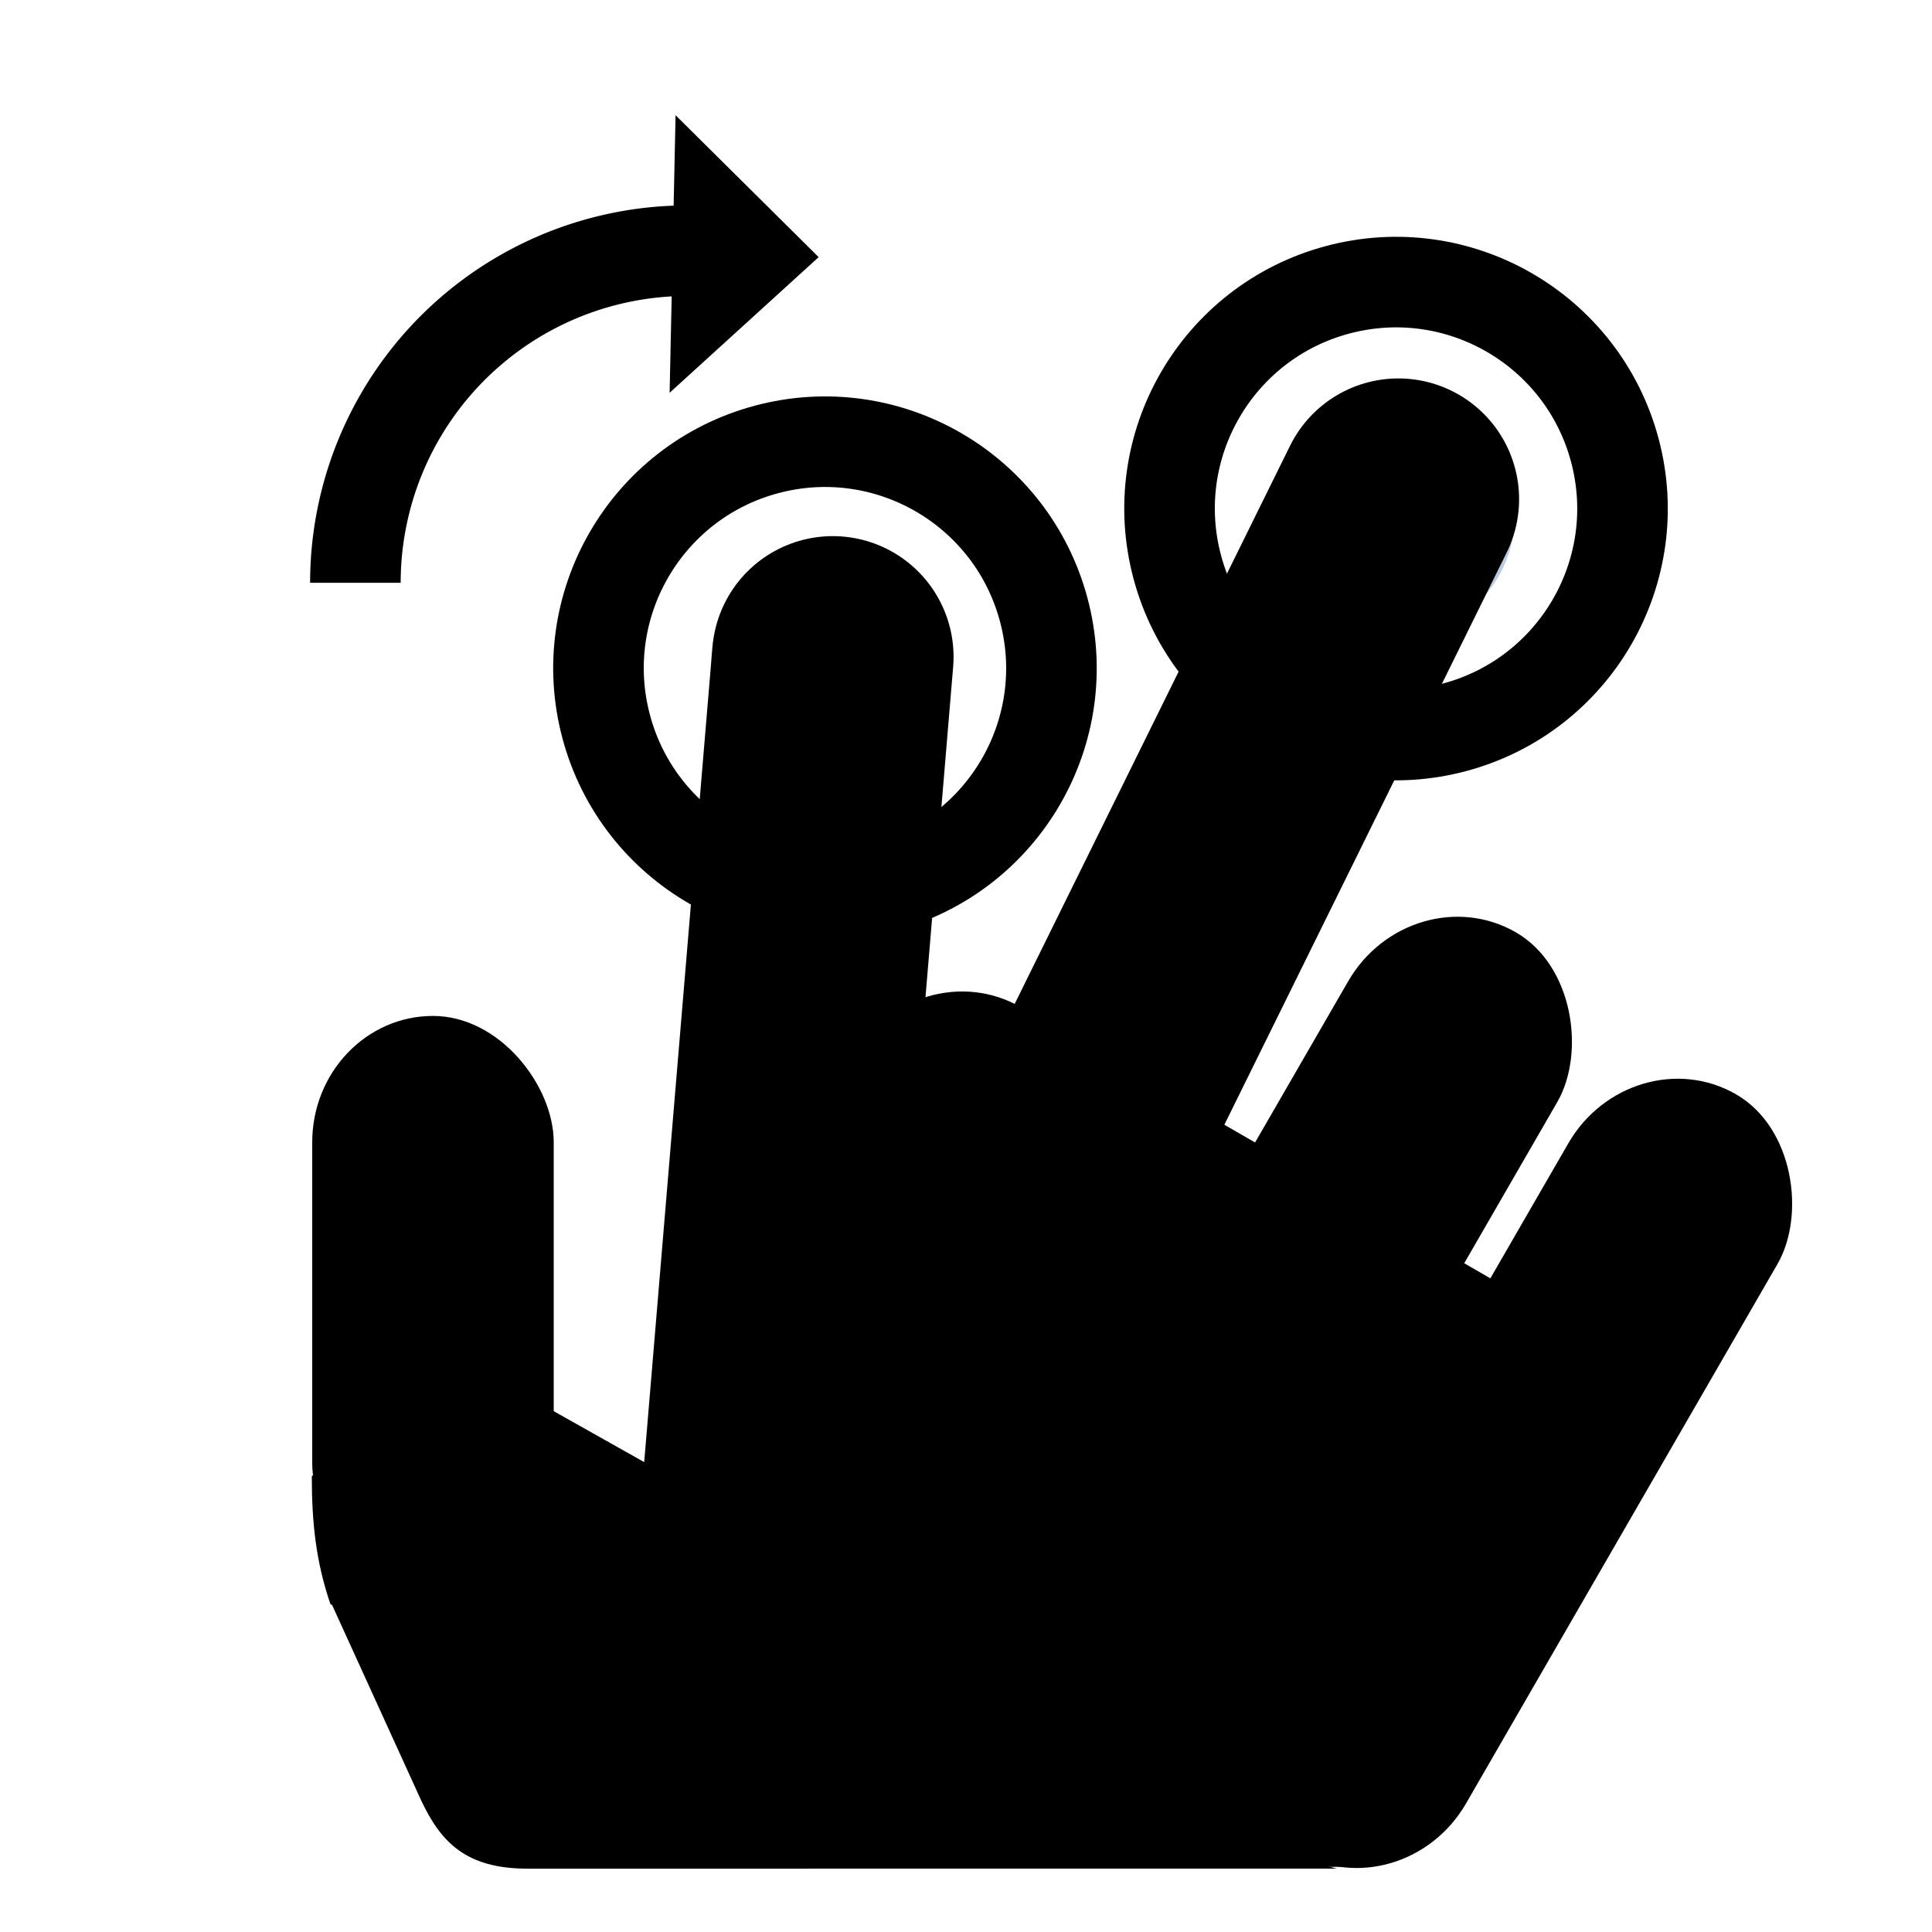<?xml version="1.0" encoding="UTF-8" standalone="no"?>
<!-- Created with Inkscape (http://www.inkscape.org/) -->

<svg
   xmlns:dc="http://purl.org/dc/elements/1.1/"
   xmlns:cc="http://creativecommons.org/ns#"
   xmlns:rdf="http://www.w3.org/1999/02/22-rdf-syntax-ns#"
   xmlns:svg="http://www.w3.org/2000/svg"
   xmlns="http://www.w3.org/2000/svg"
   xmlns:sodipodi="http://sodipodi.sourceforge.net/DTD/sodipodi-0.dtd"
   xmlns:inkscape="http://www.inkscape.org/namespaces/inkscape"
   width="64"
   height="64"
   viewBox="0 0 64 64"
   id="svg6660"
   version="1.1"
   inkscape:version="0.91 r13725"
   sodipodi:docname="rotate-clockwise.svg"
   inkscape:export-filename="/home/aday/Scratch/two-finger-swipe-left.png"
   inkscape:export-xdpi="90"
   inkscape:export-ydpi="90">
  <defs
     id="defs6662" />
  <sodipodi:namedview
     id="base"
     pagecolor="#ffffff"
     bordercolor="#666666"
     borderopacity="1.0"
     inkscape:pageopacity="0.0"
     inkscape:pageshadow="2"
     inkscape:zoom="1"
     inkscape:cx="-0.50934488"
     inkscape:cy="-33.047593"
     inkscape:document-units="px"
     inkscape:current-layer="layer1"
     showgrid="false"
     inkscape:showpageshadow="false"
     units="px"
     fit-margin-top="0"
     fit-margin-left="0"
     fit-margin-right="0"
     fit-margin-bottom="0"
     inkscape:window-width="2560"
     inkscape:window-height="1376"
     inkscape:window-x="0"
     inkscape:window-y="27"
     inkscape:window-maximized="1"
     inkscape:snap-bbox="true"
     inkscape:bbox-paths="true"
     inkscape:bbox-nodes="true"
     inkscape:snap-nodes="false">
    <inkscape:grid
       type="xygrid"
       id="grid4169" />
  </sodipodi:namedview>
  <g
     inkscape:label="Layer 1"
     inkscape:groupmode="layer"
     id="layer1"
     transform="translate(1077.143,-641.076)">
    <rect
       style="color:#000000;clip-rule:nonzero;display:inline;overflow:visible;visibility:visible;opacity:1;isolation:auto;mix-blend-mode:normal;color-interpolation:sRGB;color-interpolation-filters:linearRGB;solid-color:#000000;solid-opacity:1;fill:#000000;fill-opacity:1;fill-rule:nonzero;stroke:#4a90d9;stroke-width:0;stroke-linecap:round;stroke-linejoin:miter;stroke-miterlimit:4;stroke-dasharray:none;stroke-dashoffset:0;stroke-opacity:1;marker:none;color-rendering:auto;image-rendering:auto;shape-rendering:auto;text-rendering:auto;enable-background:accumulate"
       id="rect4211"
       width="8"
       height="19"
       x="-1066.8"
       y="674.73"
       ry="4.185"
       rx="4" />
    <rect
       rx="4"
       ry="4.185"
       y="1095.43"
       x="-557.364"
       height="30"
       width="8"
       id="rect4215"
       style="color:#000000;clip-rule:nonzero;display:inline;overflow:visible;visibility:visible;opacity:1;isolation:auto;mix-blend-mode:normal;color-interpolation:sRGB;color-interpolation-filters:linearRGB;solid-color:#000000;solid-opacity:1;fill:#000000;fill-opacity:1;fill-rule:nonzero;stroke:#4a90d9;stroke-width:0;stroke-linecap:round;stroke-linejoin:miter;stroke-miterlimit:4;stroke-dasharray:none;stroke-dashoffset:0;stroke-opacity:1;marker:none;color-rendering:auto;image-rendering:auto;shape-rendering:auto;text-rendering:auto;enable-background:accumulate"
       transform="matrix(0.866,0.5,-0.5,0.866,0,0)" />
    <rect
       style="color:#000000;clip-rule:nonzero;display:inline;overflow:visible;visibility:visible;opacity:1;isolation:auto;mix-blend-mode:normal;color-interpolation:sRGB;color-interpolation-filters:linearRGB;solid-color:#000000;solid-opacity:1;fill:#000000;fill-opacity:1;fill-rule:nonzero;stroke:#4a90d9;stroke-width:0;stroke-linecap:round;stroke-linejoin:miter;stroke-miterlimit:4;stroke-dasharray:none;stroke-dashoffset:0;stroke-opacity:1;marker:none;color-rendering:auto;image-rendering:auto;shape-rendering:auto;text-rendering:auto;enable-background:accumulate"
       id="rect4217"
       width="8"
       height="29"
       x="-548.364"
       y="1096.43"
       ry="4.185"
       rx="4"
       transform="matrix(0.866,0.5,-0.5,0.866,0,0)" />
    <path
       style="color:#000000;clip-rule:nonzero;display:inline;overflow:visible;visibility:visible;opacity:1;isolation:auto;mix-blend-mode:normal;color-interpolation:sRGB;color-interpolation-filters:linearRGB;solid-color:#000000;solid-opacity:1;fill:#000000;fill-opacity:1;fill-rule:nonzero;stroke:#4a90d9;stroke-width:0;stroke-linecap:round;stroke-linejoin:miter;stroke-miterlimit:4;stroke-dasharray:none;stroke-dashoffset:0;stroke-opacity:1;marker:none;color-rendering:auto;image-rendering:auto;shape-rendering:auto;text-rendering:auto;enable-background:accumulate"
       d="m -1063.228,685.331 31.238,17.582 -9.596,0.05 -24.609,-8.743 c -0.486,-1.414 -0.619,-2.724 -0.619,-4.233 z"
       id="rect4219"
       inkscape:connector-curvature="0"
       sodipodi:nodetypes="cccccc" />
    <rect
       rx="4"
       ry="4.185"
       y="1105.779"
       x="-570.337"
       height="21"
       width="26.228"
       id="rect4221"
       style="color:#000000;clip-rule:nonzero;display:inline;overflow:visible;visibility:visible;opacity:1;isolation:auto;mix-blend-mode:normal;color-interpolation:sRGB;color-interpolation-filters:linearRGB;solid-color:#000000;solid-opacity:1;fill:#000000;fill-opacity:1;fill-rule:nonzero;stroke:#4a90d9;stroke-width:0;stroke-linecap:round;stroke-linejoin:miter;stroke-miterlimit:4;stroke-dasharray:none;stroke-dashoffset:0;stroke-opacity:1;marker:none;color-rendering:auto;image-rendering:auto;shape-rendering:auto;text-rendering:auto;enable-background:accumulate"
       transform="matrix(0.866,0.5,-0.5,0.866,0,0)" />
    <ellipse
       transform="matrix(-0.259,-0.966,-0.966,0.259,0,0)"
       style="color:#000000;display:inline;overflow:visible;visibility:visible;fill:none;stroke:#000000;stroke-width:3;stroke-linecap:round;stroke-linejoin:miter;stroke-miterlimit:4;stroke-dasharray:none;stroke-dashoffset:0;stroke-opacity:1;marker:none;enable-background:accumulate"
       id="path4223"
       cx="-368.672"
       cy="1185.612"
       rx="7.5"
       ry="7.5" />
    <ellipse
       transform="matrix(-0.259,-0.966,-0.966,0.259,0,0)"
       id="path4225"
       style="color:#000000;display:inline;overflow:visible;visibility:visible;fill:none;stroke:#000000;stroke-width:3;stroke-linecap:round;stroke-linejoin:miter;stroke-miterlimit:4;stroke-dasharray:none;stroke-dashoffset:0;stroke-opacity:1;marker:none;enable-background:accumulate"
       cx="-368.464"
       cy="1165.973"
       rx="7.5"
       ry="7.5" />
    <circle
       style="opacity:1;fill:#215d9c;fill-opacity:0.316;stroke:#ffffff;stroke-width:0;stroke-linecap:square;stroke-miterlimit:4;stroke-dasharray:none;stroke-dashoffset:0;stroke-opacity:1"
       id="path4231"
       cx="-1185.337"
       cy="368.549"
       r="3.999"
       transform="matrix(0.966,-0.259,0.259,0.966,0,0)" />
    <circle
       transform="matrix(0.966,-0.259,0.259,0.966,0,0)"
       r="3.999"
       cy="368.685"
       cx="-1166.101"
       id="circle4249"
       style="opacity:1;fill:#215d9c;fill-opacity:0.316;stroke:#ffffff;stroke-width:0;stroke-linecap:square;stroke-miterlimit:4;stroke-dasharray:none;stroke-dashoffset:0;stroke-opacity:1" />
    <path
       style="fill:none;fill-rule:evenodd;stroke:#000000;stroke-width:8;stroke-linecap:round;stroke-linejoin:miter;stroke-miterlimit:4;stroke-dasharray:none;stroke-opacity:1"
       d="m -1030.821,657.612 -17.525,35.521"
       id="path4284"
       inkscape:connector-curvature="0"
       sodipodi:nodetypes="cc" />
    <path
       style="fill:none;fill-rule:evenodd;stroke:#000000;stroke-width:8;stroke-linecap:round;stroke-linejoin:miter;stroke-miterlimit:4;stroke-dasharray:none;stroke-opacity:1"
       d="m -1049.555,662.836 -2.466,29.445"
       id="path4300"
       inkscape:connector-curvature="0"
       sodipodi:nodetypes="cc" />
    <path
       sodipodi:nodetypes="cccc"
       inkscape:connector-curvature="0"
       id="path4245"
       d="m -1054.764,644.893 4.74,4.701 -4.937,4.493 z"
       style="color:#000000;display:inline;overflow:visible;visibility:visible;fill:#000000;fill-opacity:1;fill-rule:nonzero;stroke:none;stroke-width:6;marker:none;enable-background:accumulate" />
    <path
       id="ellipse4229"
       style="color:#000000;display:inline;overflow:visible;visibility:visible;fill:none;stroke:#000000;stroke-width:3;stroke-linecap:butt;stroke-linejoin:miter;stroke-miterlimit:4;stroke-dasharray:none;stroke-dashoffset:0;stroke-opacity:1;marker:none;enable-background:accumulate"
       transform="matrix(-0.5,-0.866,-0.866,0.5,0,0)"
       sodipodi:type="arc"
       sodipodi:cx="-44.708977"
       sodipodi:cy="1243.3279"
       sodipodi:rx="11.002314"
       sodipodi:ry="11.002327"
       sodipodi:start="5.6181739"
       sodipodi:end="1.0471976"
       sodipodi:open="true"
       d="m -36.051,1236.539 a 11.002,11.002 0 0 1 2.144,8.879 11.002,11.002 0 0 1 -5.301,7.439" />
    <path
       style="color:#000000;clip-rule:nonzero;display:inline;overflow:visible;visibility:visible;opacity:1;isolation:auto;mix-blend-mode:normal;color-interpolation:sRGB;color-interpolation-filters:linearRGB;solid-color:#000000;solid-opacity:1;fill:#000000;fill-opacity:1;fill-rule:nonzero;stroke:none;stroke-width:2;stroke-linecap:butt;stroke-linejoin:miter;stroke-miterlimit:4;stroke-dasharray:none;stroke-dashoffset:0;stroke-opacity:1;marker:none;marker-start:none;marker-mid:none;marker-end:none;paint-order:normal;color-rendering:auto;image-rendering:auto;shape-rendering:auto;text-rendering:auto;enable-background:accumulate"
       d="m -1032.86,702.977 -26.804,0.001 c -2.033,0 -2.873,-0.863 -3.535,-2.277 l -2.961,-6.497 z"
       id="path8621"
       inkscape:connector-curvature="0"
       sodipodi:nodetypes="ccccc" />
  </g>
</svg>
